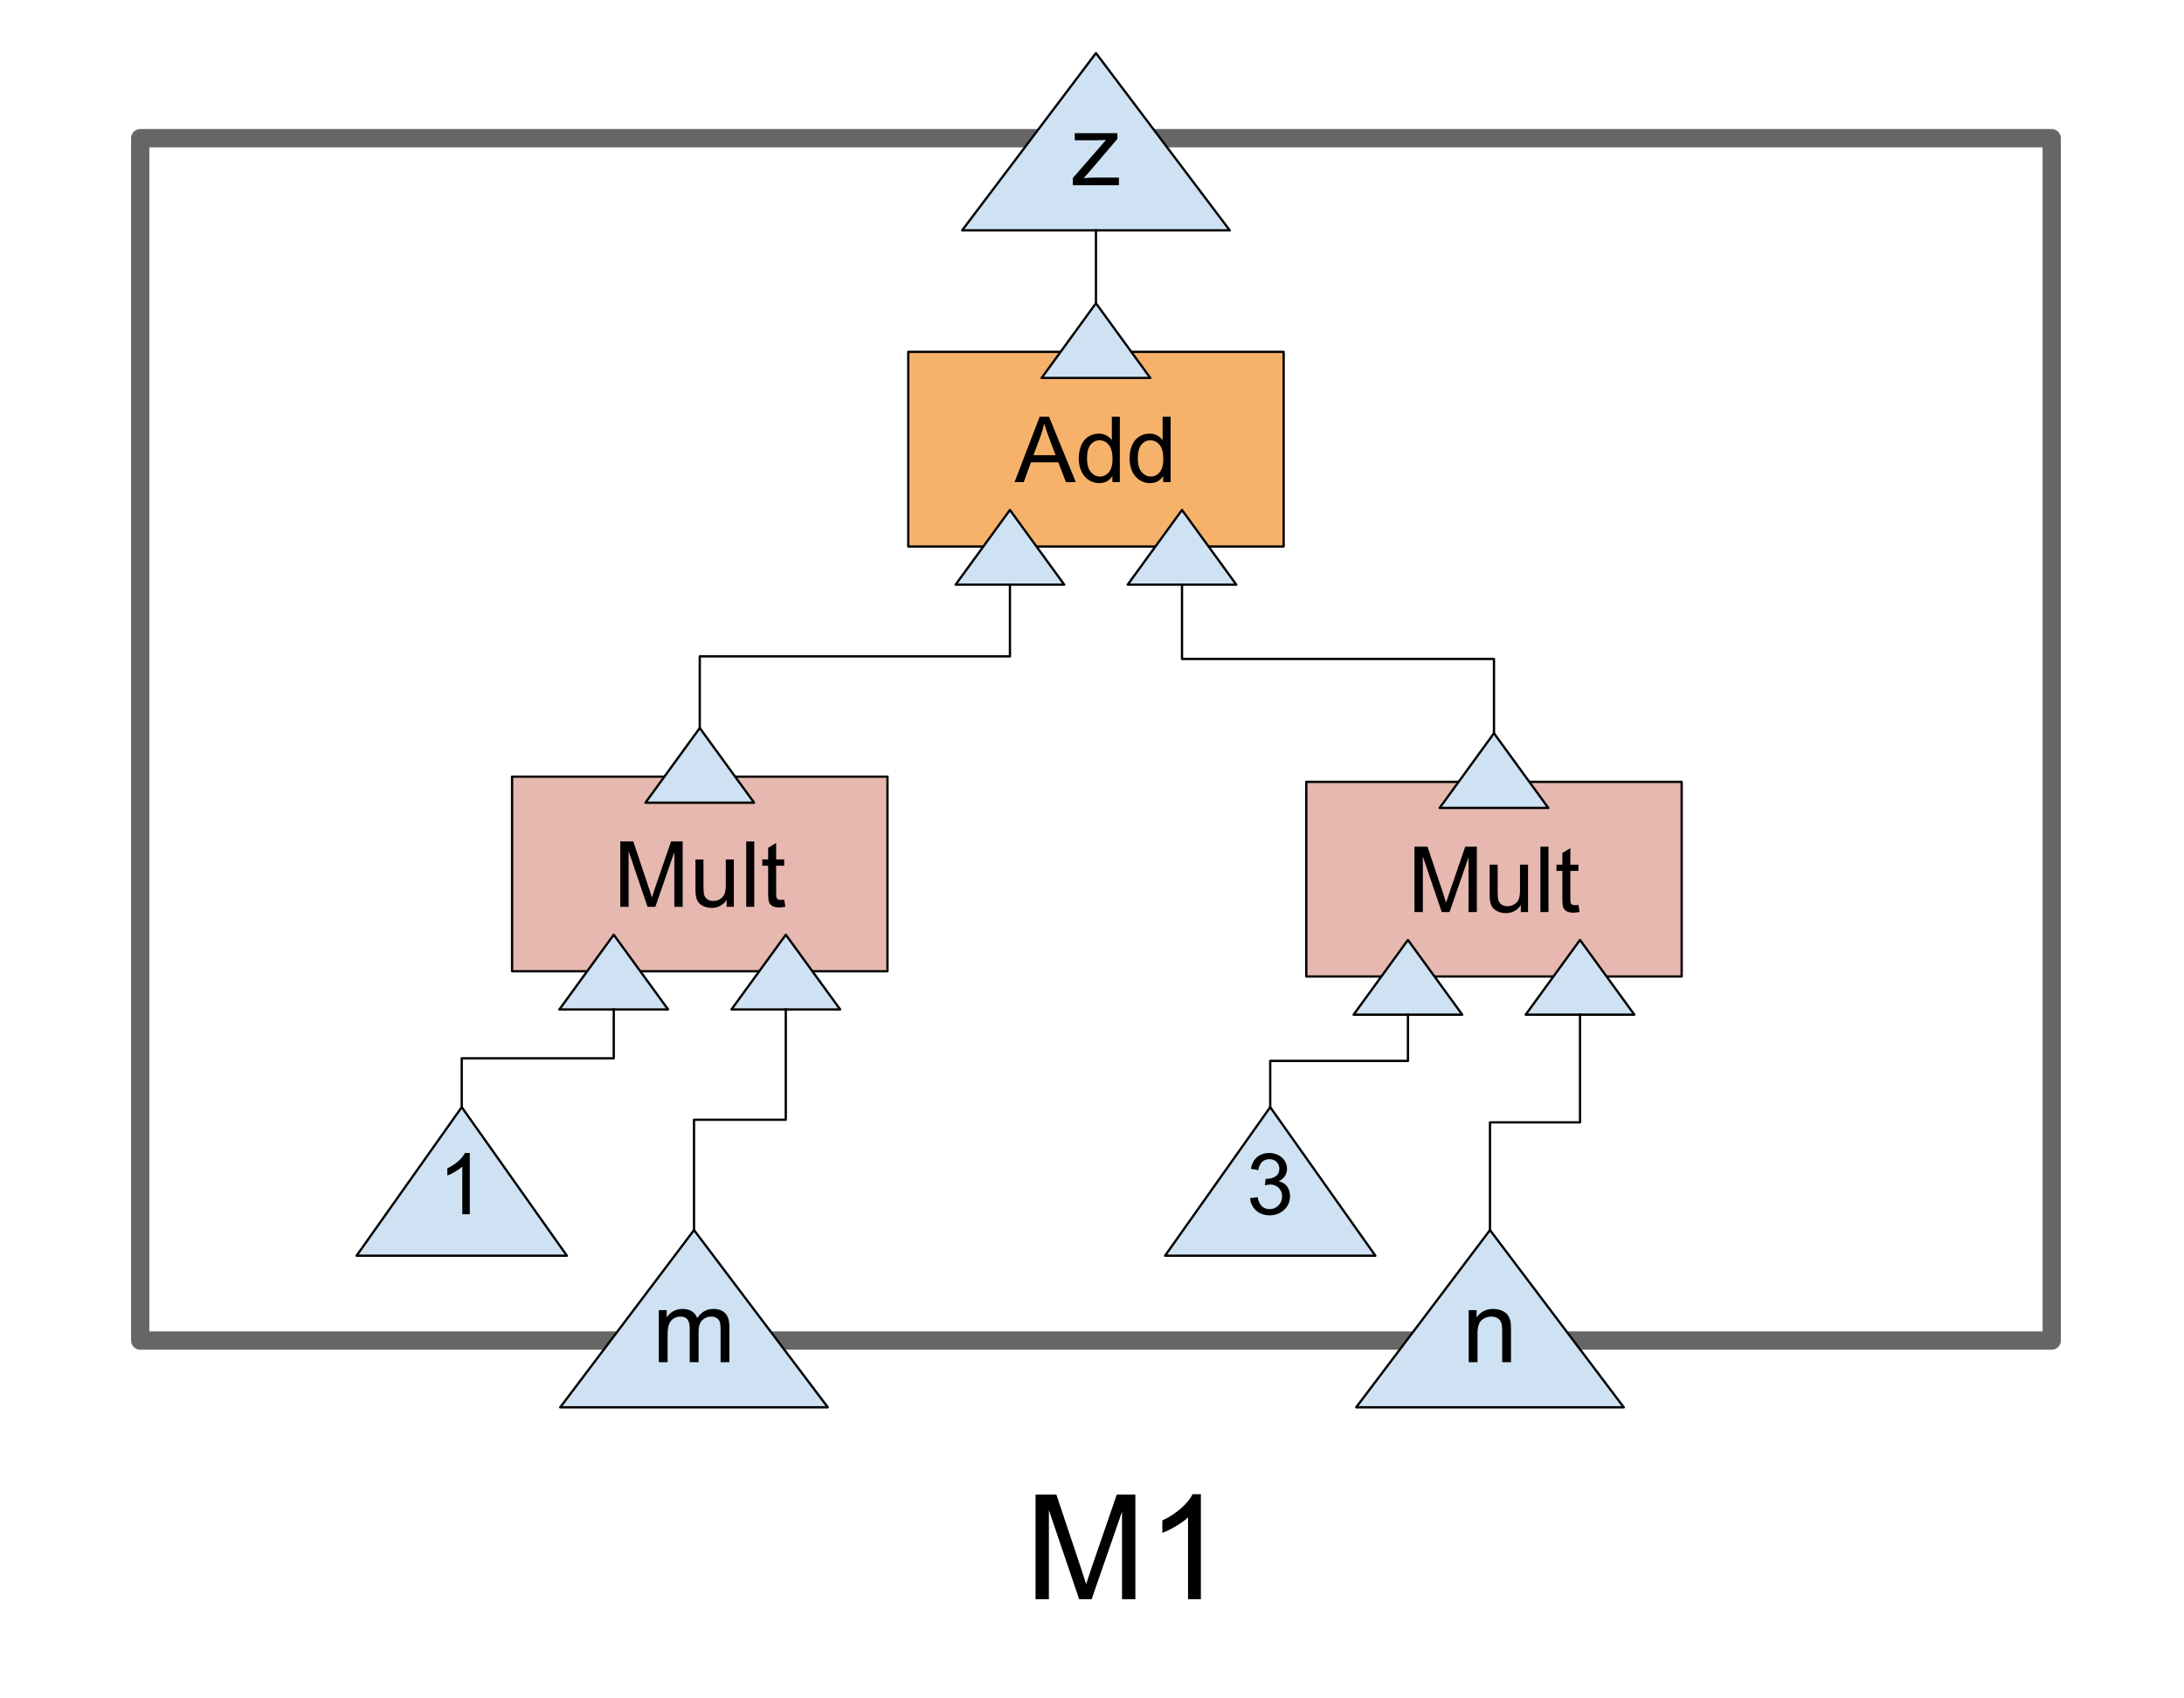 <svg version="1.1" viewBox="0.0 0.0 956.53 743.801" fill="none" stroke="none" stroke-linecap="square" stroke-miterlimit="10" xmlns:xlink="http://www.w3.org/1999/xlink" xmlns="http://www.w3.org/2000/svg"><rect x="0.0" y="0.0" width="956.53" height="743.801" fill="#333333" stroke="none"/><clipPath id="p.0"><path d="m0 0l956.53 0l0 743.801l-956.53 0l0 -743.801z" clip-rule="nonzero"/></clipPath><g clip-path="url(#p.0)"><path fill="#ffffff" d="m0 0l956.53 0l0 743.801l-956.53 0z" fill-rule="evenodd"/><path fill="#ffffff" d="m61.402 60.535l837.197 0l0 526.677l-837.197 0z" fill-rule="evenodd"/><path stroke="#666666" stroke-width="8.0" stroke-linejoin="round" stroke-linecap="butt" d="m61.402 60.535l837.197 0l0 526.677l-837.197 0z" fill-rule="evenodd"/><path fill="#cfe2f3" d="m245.36 616.462l58.598 -77.638l58.598 77.638z" fill-rule="evenodd"/><path stroke="#000000" stroke-width="1.0" stroke-linejoin="round" stroke-linecap="butt" d="m245.36 616.462l58.598 -77.638l58.598 77.638z" fill-rule="evenodd"/><path fill="#000000" d="m288.538 596.702l0 -22.812l3.453 0l0 3.203q1.078 -1.688 2.859 -2.703q1.781 -1.016 4.062 -1.016q2.531 0 4.156 1.047q1.625 1.047 2.281 2.938q2.719 -3.984 7.047 -3.984q3.406 0 5.219 1.875q1.828 1.875 1.828 5.797l0 15.656l-3.844 0l0 -14.375q0 -2.312 -0.375 -3.328q-0.375 -1.031 -1.359 -1.656q-0.984 -0.625 -2.328 -0.625q-2.406 0 -4.0 1.609q-1.578 1.594 -1.578 5.125l0 13.25l-3.875 0l0 -14.828q0 -2.578 -0.953 -3.859q-0.938 -1.297 -3.078 -1.297q-1.641 0 -3.031 0.859q-1.375 0.859 -2.0 2.516q-0.625 1.656 -0.625 4.766l0 11.844l-3.859 0z" fill-rule="nonzero"/><path fill="#cfe2f3" d="m593.974 616.462l58.598 -77.638l58.598 77.638z" fill-rule="evenodd"/><path stroke="#000000" stroke-width="1.0" stroke-linejoin="round" stroke-linecap="butt" d="m593.974 616.462l58.598 -77.638l58.598 77.638z" fill-rule="evenodd"/><path fill="#000000" d="m643.243 596.702l0 -22.812l3.469 0l0 3.234q2.516 -3.75 7.266 -3.75q2.062 0 3.797 0.75q1.734 0.734 2.594 1.938q0.859 1.203 1.203 2.844q0.203 1.078 0.203 3.766l0 14.031l-3.859 0l0 -13.875q0 -2.375 -0.453 -3.531q-0.453 -1.172 -1.609 -1.875q-1.141 -0.703 -2.688 -0.703q-2.469 0 -4.266 1.578q-1.797 1.562 -1.797 5.938l0 12.469l-3.859 0z" fill-rule="nonzero"/><path fill="#cfe2f3" d="m421.4 100.898l58.598 -77.638l58.598 77.638z" fill-rule="evenodd"/><path stroke="#000000" stroke-width="1.0" stroke-linejoin="round" stroke-linecap="butt" d="m421.4 100.898l58.598 -77.638l58.598 77.638z" fill-rule="evenodd"/><path fill="#000000" d="m469.858 81.138l0 -3.141l14.531 -16.672q-2.484 0.125 -4.375 0.125l-9.297 0l0 -3.125l18.656 0l0 2.547l-12.359 14.484l-2.391 2.641q2.609 -0.188 4.875 -0.188l10.562 0l0 3.328l-20.203 0z" fill-rule="nonzero"/><path fill="#e6b8af" d="m224.276 340.197l164.409 0l0 85.26l-164.409 0z" fill-rule="evenodd"/><path stroke="#000000" stroke-width="1.0" stroke-linejoin="round" stroke-linecap="butt" d="m224.276 340.197l164.409 0l0 85.26l-164.409 0z" fill-rule="evenodd"/><path fill="#000000" d="m271.666 397.227l0 -28.641l5.703 0l6.781 20.281q0.938 2.828 1.359 4.234q0.5 -1.562 1.531 -4.594l6.859 -19.922l5.094 0l0 28.641l-3.656 0l0 -23.969l-8.312 23.969l-3.422 0l-8.281 -24.375l0 24.375l-3.656 0zm46.586 0l0 -3.047q-2.422 3.516 -6.578 3.516q-1.844 0 -3.438 -0.703q-1.594 -0.703 -2.359 -1.766q-0.766 -1.062 -1.078 -2.609q-0.219 -1.031 -0.219 -3.281l0 -12.859l3.516 0l0 11.516q0 2.75 0.219 3.703q0.328 1.391 1.391 2.188q1.078 0.781 2.672 0.781q1.578 0 2.953 -0.812q1.391 -0.812 1.969 -2.203q0.578 -1.391 0.578 -4.047l0 -11.125l3.516 0l0 20.75l-3.141 0zm8.574 0l0 -28.641l3.516 0l0 28.641l-3.516 0zm16.637 -3.141l0.516 3.094q-1.484 0.328 -2.656 0.328q-1.922 0 -2.984 -0.609q-1.047 -0.609 -1.484 -1.594q-0.422 -0.984 -0.422 -4.156l0 -11.938l-2.578 0l0 -2.734l2.578 0l0 -5.125l3.5 -2.109l0 7.234l3.531 0l0 2.734l-3.531 0l0 12.141q0 1.5 0.188 1.938q0.188 0.422 0.594 0.672q0.422 0.25 1.203 0.25q0.594 0 1.547 -0.125z" fill-rule="nonzero"/><path fill="#cfe2f3" d="m245.002 442.176l23.795 -32.724l23.795 32.724z" fill-rule="evenodd"/><path stroke="#000000" stroke-width="1.0" stroke-linejoin="round" stroke-linecap="butt" d="m245.002 442.176l23.795 -32.724l23.795 32.724z" fill-rule="evenodd"/><path fill="#cfe2f3" d="m320.367 442.176l23.795 -32.724l23.795 32.724z" fill-rule="evenodd"/><path stroke="#000000" stroke-width="1.0" stroke-linejoin="round" stroke-linecap="butt" d="m320.367 442.176l23.795 -32.724l23.795 32.724z" fill-rule="evenodd"/><path fill="#cfe2f3" d="m282.684 351.622l23.795 -32.724l23.795 32.724z" fill-rule="evenodd"/><path stroke="#000000" stroke-width="1.0" stroke-linejoin="round" stroke-linecap="butt" d="m282.684 351.622l23.795 -32.724l23.795 32.724z" fill-rule="evenodd"/><path fill="#e6b8af" d="m572.113 342.487l164.409 0l0 85.26l-164.409 0z" fill-rule="evenodd"/><path stroke="#000000" stroke-width="1.0" stroke-linejoin="round" stroke-linecap="butt" d="m572.113 342.487l164.409 0l0 85.26l-164.409 0z" fill-rule="evenodd"/><path fill="#000000" d="m619.503 399.517l0 -28.641l5.703 0l6.781 20.281q0.938 2.828 1.359 4.234q0.5 -1.562 1.531 -4.594l6.859 -19.922l5.094 0l0 28.641l-3.656 0l0 -23.969l-8.312 23.969l-3.422 0l-8.281 -24.375l0 24.375l-3.656 0zm46.586 0l0 -3.047q-2.422 3.516 -6.578 3.516q-1.844 0 -3.438 -0.703q-1.594 -0.703 -2.359 -1.766q-0.766 -1.062 -1.078 -2.609q-0.219 -1.031 -0.219 -3.281l0 -12.859l3.516 0l0 11.516q0 2.75 0.219 3.703q0.328 1.391 1.391 2.188q1.078 0.781 2.672 0.781q1.578 0 2.953 -0.812q1.391 -0.812 1.969 -2.203q0.578 -1.391 0.578 -4.047l0 -11.125l3.516 0l0 20.75l-3.141 0zm8.574 0l0 -28.641l3.516 0l0 28.641l-3.516 0zm16.637 -3.141l0.516 3.094q-1.484 0.328 -2.656 0.328q-1.922 0 -2.984 -0.609q-1.047 -0.609 -1.484 -1.594q-0.422 -0.984 -0.422 -4.156l0 -11.938l-2.578 0l0 -2.734l2.578 0l0 -5.125l3.5 -2.109l0 7.234l3.531 0l0 2.734l-3.531 0l0 12.141q0 1.5 0.188 1.938q0.188 0.422 0.594 0.672q0.422 0.25 1.203 0.25q0.594 0 1.547 -0.125z" fill-rule="nonzero"/><path fill="#cfe2f3" d="m592.839 444.466l23.795 -32.724l23.795 32.724z" fill-rule="evenodd"/><path stroke="#000000" stroke-width="1.0" stroke-linejoin="round" stroke-linecap="butt" d="m592.839 444.466l23.795 -32.724l23.795 32.724z" fill-rule="evenodd"/><path fill="#cfe2f3" d="m668.204 444.466l23.795 -32.724l23.795 32.724z" fill-rule="evenodd"/><path stroke="#000000" stroke-width="1.0" stroke-linejoin="round" stroke-linecap="butt" d="m668.204 444.466l23.795 -32.724l23.795 32.724z" fill-rule="evenodd"/><path fill="#cfe2f3" d="m630.522 353.912l23.795 -32.724l23.795 32.724z" fill-rule="evenodd"/><path stroke="#000000" stroke-width="1.0" stroke-linejoin="round" stroke-linecap="butt" d="m630.522 353.912l23.795 -32.724l23.795 32.724z" fill-rule="evenodd"/><path fill="#f6b26b" d="m397.795 154.134l164.409 0l0 85.26l-164.409 0z" fill-rule="evenodd"/><path stroke="#000000" stroke-width="1.0" stroke-linejoin="round" stroke-linecap="butt" d="m397.795 154.134l164.409 0l0 85.26l-164.409 0z" fill-rule="evenodd"/><path fill="#000000" d="m444.352 211.164l11.0 -28.641l4.078 0l11.719 28.641l-4.312 0l-3.344 -8.672l-11.969 0l-3.141 8.672l-4.031 0zm8.266 -11.766l9.703 0l-2.984 -7.922q-1.359 -3.609 -2.031 -5.938q-0.547 2.75 -1.547 5.469l-3.141 8.391zm34.57 11.766l0 -2.625q-1.969 3.094 -5.797 3.094q-2.484 0 -4.562 -1.359q-2.078 -1.375 -3.219 -3.828q-1.141 -2.453 -1.141 -5.641q0 -3.094 1.031 -5.625q1.031 -2.531 3.094 -3.875q2.078 -1.359 4.641 -1.359q1.875 0 3.328 0.797q1.469 0.797 2.391 2.062l0 -10.281l3.5 0l0 28.641l-3.266 0zm-11.109 -10.359q0 3.984 1.672 5.969q1.688 1.969 3.969 1.969q2.312 0 3.922 -1.875q1.609 -1.891 1.609 -5.766q0 -4.25 -1.641 -6.234q-1.641 -2.0 -4.047 -2.0q-2.344 0 -3.922 1.922q-1.562 1.906 -1.562 6.016zm33.355 10.359l0 -2.625q-1.969 3.094 -5.797 3.094q-2.484 0 -4.562 -1.359q-2.078 -1.375 -3.219 -3.828q-1.141 -2.453 -1.141 -5.641q0 -3.094 1.031 -5.625q1.031 -2.531 3.094 -3.875q2.078 -1.359 4.641 -1.359q1.875 0 3.328 0.797q1.469 0.797 2.391 2.062l0 -10.281l3.5 0l0 28.641l-3.266 0zm-11.109 -10.359q0 3.984 1.672 5.969q1.688 1.969 3.969 1.969q2.312 0 3.922 -1.875q1.609 -1.891 1.609 -5.766q0 -4.25 -1.641 -6.234q-1.641 -2.0 -4.047 -2.0q-2.344 0 -3.922 1.922q-1.562 1.906 -1.562 6.016z" fill-rule="nonzero"/><path fill="#cfe2f3" d="m418.522 256.113l23.795 -32.724l23.795 32.724z" fill-rule="evenodd"/><path stroke="#000000" stroke-width="1.0" stroke-linejoin="round" stroke-linecap="butt" d="m418.522 256.113l23.795 -32.724l23.795 32.724z" fill-rule="evenodd"/><path fill="#cfe2f3" d="m493.886 256.113l23.795 -32.724l23.795 32.724z" fill-rule="evenodd"/><path stroke="#000000" stroke-width="1.0" stroke-linejoin="round" stroke-linecap="butt" d="m493.886 256.113l23.795 -32.724l23.795 32.724z" fill-rule="evenodd"/><path fill="#cfe2f3" d="m456.204 165.559l23.795 -32.724l23.795 32.724z" fill-rule="evenodd"/><path stroke="#000000" stroke-width="1.0" stroke-linejoin="round" stroke-linecap="butt" d="m456.204 165.559l23.795 -32.724l23.795 32.724z" fill-rule="evenodd"/><path fill="#000000" fill-opacity="0.0" d="m479.999 132.835l0 -31.937" fill-rule="evenodd"/><path stroke="#000000" stroke-width="1.0" stroke-linejoin="round" stroke-linecap="butt" d="m479.999 132.835l0 -31.937" fill-rule="evenodd"/><path fill="#000000" fill-opacity="0.0" d="m306.48 318.898l0 -31.392l135.843 0l0 -31.38" fill-rule="evenodd"/><path stroke="#000000" stroke-width="1.0" stroke-linejoin="round" stroke-linecap="butt" d="m306.48 318.898l0 -31.392l135.843 0l0 -31.38" fill-rule="evenodd"/><path fill="#000000" fill-opacity="0.0" d="m654.317 321.188l0 -32.537l-136.63 0l0 -32.533" fill-rule="evenodd"/><path stroke="#000000" stroke-width="1.0" stroke-linejoin="round" stroke-linecap="butt" d="m654.317 321.188l0 -32.537l-136.63 0l0 -32.533" fill-rule="evenodd"/><path fill="#000000" fill-opacity="0.0" d="m202.228 484.976l0 -21.4l66.583 0l0 -21.403" fill-rule="evenodd"/><path stroke="#000000" stroke-width="1.0" stroke-linejoin="round" stroke-linecap="butt" d="m202.228 484.976l0 -21.4l66.583 0l0 -21.403" fill-rule="evenodd"/><path fill="#000000" fill-opacity="0.0" d="m303.958 538.824l0 -48.324l40.189 0l0 -48.337" fill-rule="evenodd"/><path stroke="#000000" stroke-width="1.0" stroke-linejoin="round" stroke-linecap="butt" d="m303.958 538.824l0 -48.324l40.189 0l0 -48.337" fill-rule="evenodd"/><path fill="#000000" fill-opacity="0.0" d="m556.32 484.976l0 -20.255l60.315 0l0 -20.249" fill-rule="evenodd"/><path stroke="#000000" stroke-width="1.0" stroke-linejoin="round" stroke-linecap="butt" d="m556.32 484.976l0 -20.255l60.315 0l0 -20.249" fill-rule="evenodd"/><path fill="#000000" fill-opacity="0.0" d="m652.572 538.824l0 -47.179l39.433 0l0 -47.183" fill-rule="evenodd"/><path stroke="#000000" stroke-width="1.0" stroke-linejoin="round" stroke-linecap="butt" d="m652.572 538.824l0 -47.179l39.433 0l0 -47.183" fill-rule="evenodd"/><path fill="#000000" fill-opacity="0.0" d="m439.795 630.079l117.197 0l0 96.945l-117.197 0z" fill-rule="evenodd"/><path fill="#000000" d="m453.545 700.519l0 -45.812l9.125 0l10.844 32.438q1.5 4.531 2.188 6.781q0.781 -2.5 2.438 -7.344l10.969 -31.875l8.156 0l0 45.812l-5.844 0l0 -38.344l-13.312 38.344l-5.469 0l-13.25 -39.0l0 39.0l-5.844 0zm72.406 0l-5.625 0l0 -35.844q-2.031 1.938 -5.328 3.875q-3.297 1.938 -5.922 2.906l0 -5.438q4.719 -2.219 8.25 -5.375q3.531 -3.156 5.0 -6.125l3.625 0l0 46.0z" fill-rule="nonzero"/><path fill="#cfe2f3" d="m156.181 550.047l46.047 -65.071l46.047 65.071z" fill-rule="evenodd"/><path stroke="#000000" stroke-width="1.0" stroke-linejoin="round" stroke-linecap="butt" d="m156.181 550.047l46.047 -65.071l46.047 65.071z" fill-rule="evenodd"/><path fill="#000000" d="m205.755 531.887l-3.281 0l0 -20.906q-1.188 1.125 -3.109 2.266q-1.922 1.125 -3.453 1.688l0 -3.172q2.75 -1.297 4.812 -3.125q2.062 -1.844 2.922 -3.578l2.109 0l0 26.828z" fill-rule="nonzero"/><path fill="#cfe2f3" d="m510.273 550.047l46.047 -65.071l46.047 65.071z" fill-rule="evenodd"/><path stroke="#000000" stroke-width="1.0" stroke-linejoin="round" stroke-linecap="butt" d="m510.273 550.047l46.047 -65.071l46.047 65.071z" fill-rule="evenodd"/><path fill="#000000" d="m547.503 524.84l3.281 -0.438q0.562 2.781 1.922 4.016q1.359 1.234 3.312 1.234q2.312 0 3.906 -1.609q1.594 -1.609 1.594 -3.969q0 -2.266 -1.484 -3.734q-1.469 -1.469 -3.734 -1.469q-0.938 0 -2.328 0.359l0.375 -2.875q0.328 0.031 0.531 0.031q2.094 0 3.766 -1.094q1.672 -1.094 1.672 -3.359q0 -1.812 -1.219 -2.984q-1.219 -1.188 -3.156 -1.188q-1.906 0 -3.188 1.203q-1.266 1.203 -1.641 3.609l-3.281 -0.594q0.609 -3.297 2.734 -5.109q2.141 -1.812 5.312 -1.812q2.188 0 4.016 0.938q1.844 0.938 2.812 2.562q0.984 1.625 0.984 3.438q0 1.734 -0.938 3.156q-0.922 1.422 -2.734 2.266q2.359 0.547 3.672 2.266q1.312 1.719 1.312 4.312q0 3.5 -2.547 5.938q-2.547 2.422 -6.453 2.422q-3.516 0 -5.844 -2.094q-2.328 -2.094 -2.656 -5.422z" fill-rule="nonzero"/></g></svg>